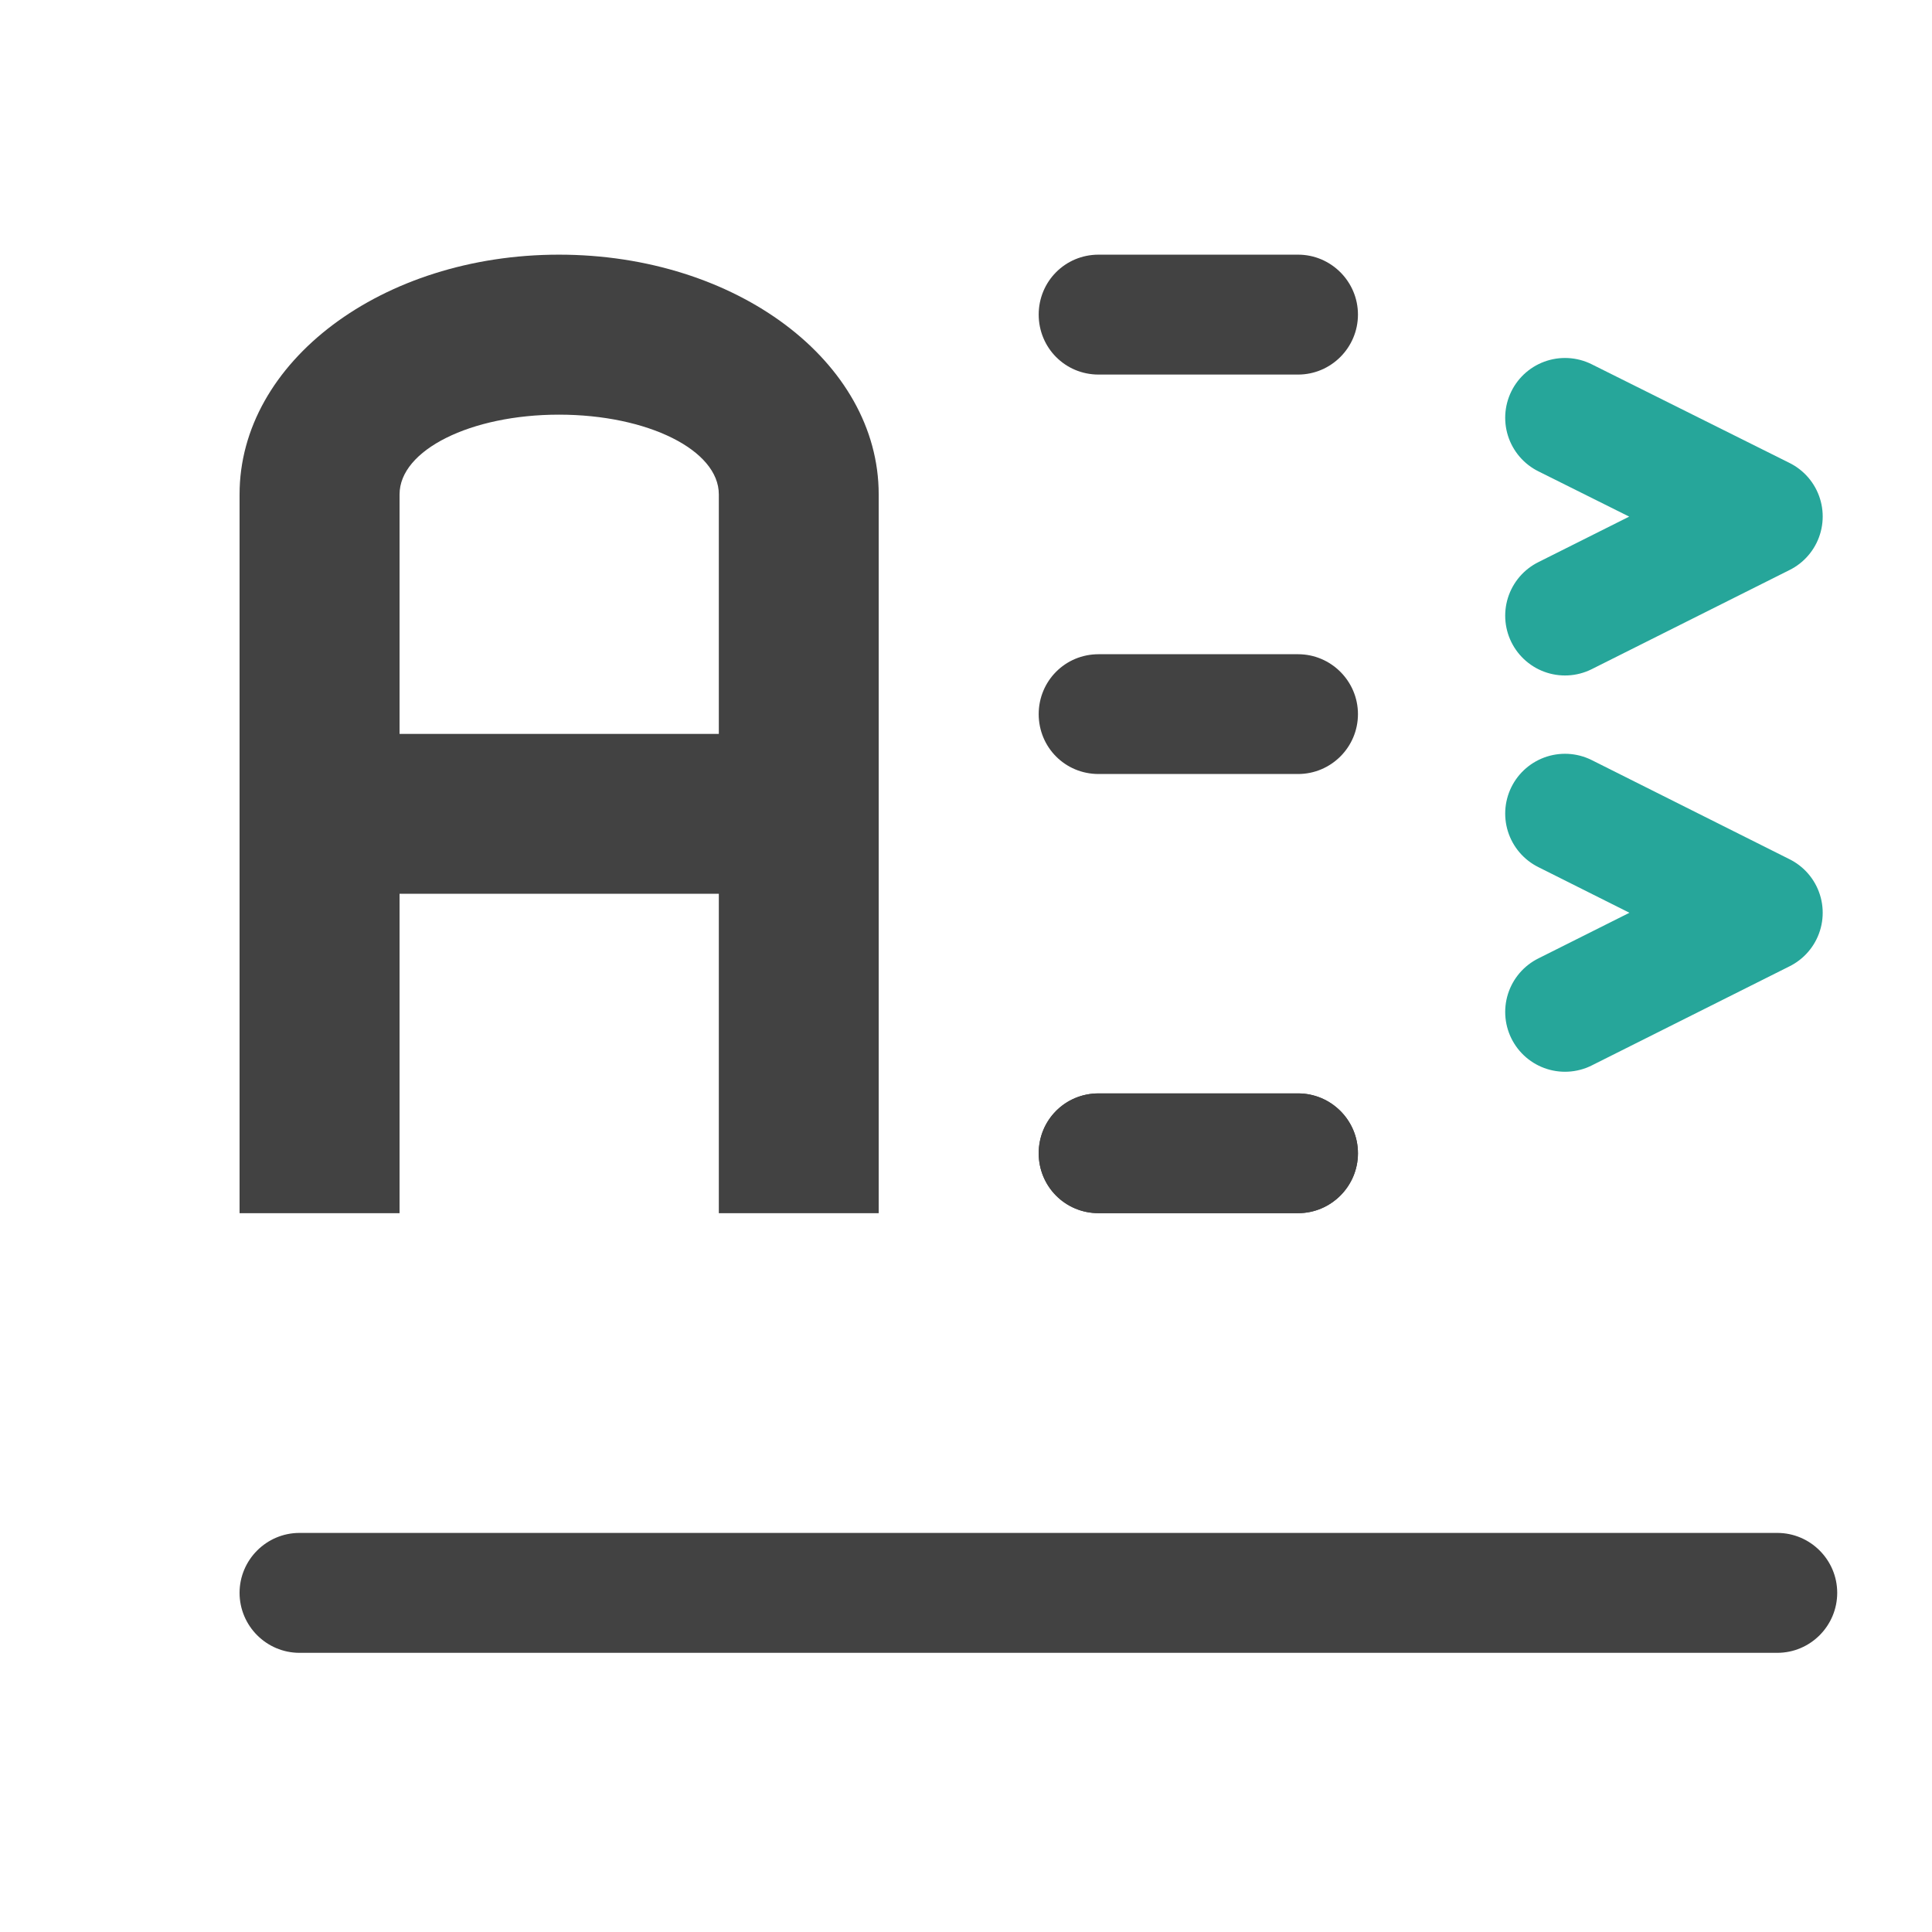 <?xml version="1.0" encoding="UTF-8"?>
<svg xmlns="http://www.w3.org/2000/svg" xmlns:xlink="http://www.w3.org/1999/xlink" width="16pt" height="16pt" viewBox="0 0 16 16" version="1.1">
<g id="surface1">
<path style=" stroke:none;fill-rule:nonzero;fill:rgb(25.882%,25.882%,25.882%);fill-opacity:1;" d="M 4.629 2.109 C 3.164 2.109 1.984 2.996 1.984 4.094 L 1.984 10.047 L 3.309 10.047 L 3.309 7.402 L 5.953 7.402 L 5.953 10.047 L 7.277 10.047 L 7.277 4.094 C 7.277 2.996 6.098 2.109 4.629 2.109 Z M 4.629 3.434 C 5.363 3.434 5.953 3.727 5.953 4.094 L 5.953 6.078 L 3.309 6.078 L 3.309 4.094 C 3.309 3.727 3.898 3.434 4.629 3.434 Z M 4.629 3.434 "/>
<path style=" stroke:none;fill-rule:nonzero;fill:rgb(25.882%,25.882%,25.882%);fill-opacity:1;" d="M 11.246 5.914 C 11.246 6.188 11.023 6.41 10.75 6.41 L 9.098 6.41 C 8.82 6.41 8.602 6.188 8.602 5.914 C 8.602 5.641 8.82 5.418 9.098 5.418 L 10.75 5.418 C 11.023 5.418 11.246 5.641 11.246 5.914 Z M 11.246 5.914 "/>
<path style=" stroke:none;fill-rule:nonzero;fill:rgb(25.882%,25.882%,25.882%);fill-opacity:1;" d="M 15.215 13.191 C 15.215 13.465 14.992 13.688 14.719 13.688 L 2.48 13.688 C 2.207 13.688 1.984 13.465 1.984 13.191 C 1.984 12.918 2.207 12.695 2.48 12.695 L 14.719 12.695 C 14.992 12.695 15.215 12.918 15.215 13.191 Z M 15.215 13.191 "/>
<path style=" stroke:none;fill-rule:nonzero;fill:rgb(25.882%,25.882%,25.882%);fill-opacity:1;" d="M 11.246 2.605 C 11.246 2.879 11.023 3.102 10.75 3.102 L 9.098 3.102 C 8.82 3.102 8.602 2.879 8.602 2.605 C 8.602 2.332 8.82 2.109 9.098 2.109 L 10.75 2.109 C 11.023 2.109 11.246 2.332 11.246 2.605 Z M 11.246 2.605 "/>
<path style="fill:none;stroke-width:31.95;stroke-linecap:round;stroke-linejoin:round;stroke:rgb(14.902%,65.098%,60.392%);stroke-opacity:1;stroke-miterlimit:4;" d="M 418.085 53.599 L 470.955 27.102 L 418.085 0.604 " transform="matrix(0.031,0,0,0.031,0,6.719)"/>
<path style="fill:none;stroke-width:31.95;stroke-linecap:round;stroke-linejoin:round;stroke:rgb(14.902%,65.098%,60.392%);stroke-opacity:1;stroke-miterlimit:4;" d="M 418.085 -52.266 L 470.955 -78.763 L 418.085 -105.135 " transform="matrix(0.031,0,0,0.031,0,6.719)"/>
<path style=" stroke:none;fill-rule:nonzero;fill:rgb(25.882%,25.882%,25.882%);fill-opacity:1;" d="M 11.246 9.551 C 11.246 9.824 11.023 10.047 10.75 10.047 L 9.098 10.047 C 8.82 10.047 8.602 9.824 8.602 9.551 C 8.602 9.277 8.82 9.055 9.098 9.055 L 10.75 9.055 C 11.023 9.055 11.246 9.277 11.246 9.551 Z M 11.246 9.551 "/>
<path style=" stroke:none;fill-rule:nonzero;fill:rgb(25.882%,25.882%,25.882%);fill-opacity:1;" d="M 11.246 9.551 C 11.246 9.824 11.023 10.047 10.75 10.047 L 9.098 10.047 C 8.82 10.047 8.602 9.824 8.602 9.551 C 8.602 9.277 8.82 9.055 9.098 9.055 L 10.75 9.055 C 11.023 9.055 11.246 9.277 11.246 9.551 Z M 11.246 9.551 "/>
</g>
</svg>
